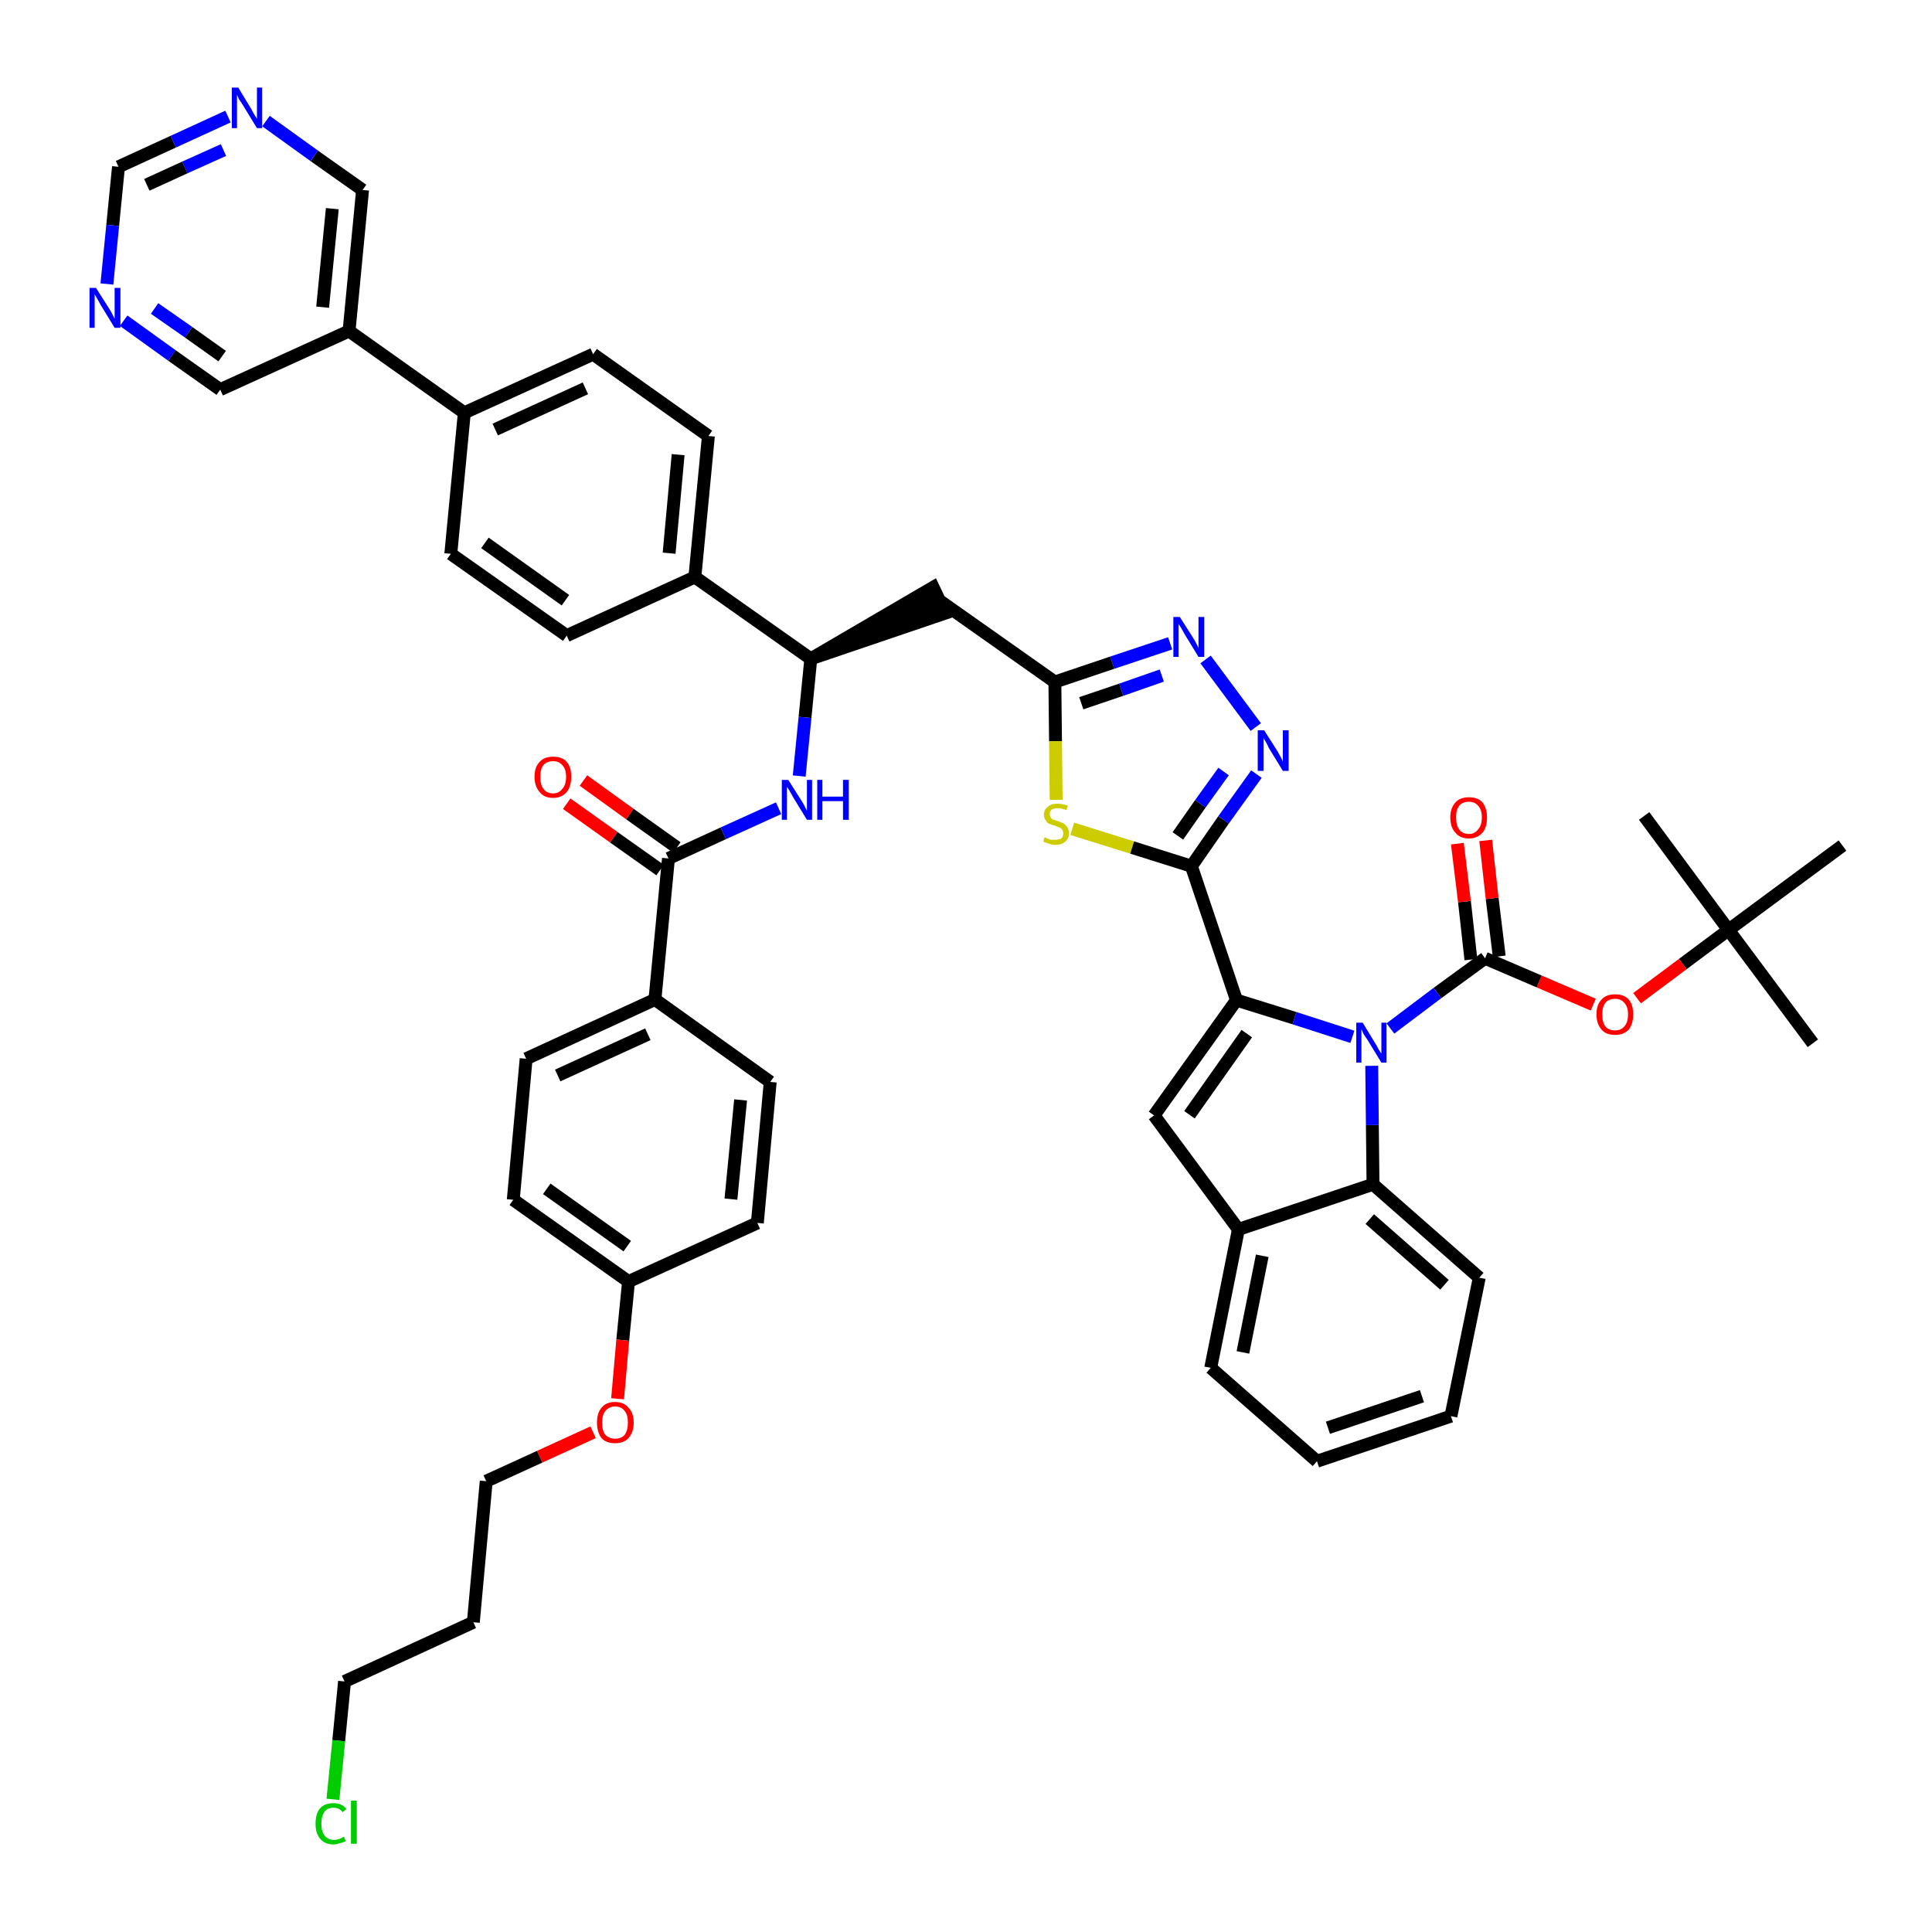 <?xml version='1.0' encoding='iso-8859-1'?>
<svg version='1.1' baseProfile='full'
              xmlns='http://www.w3.org/2000/svg'
                      xmlns:rdkit='http://www.rdkit.org/xml'
                      xmlns:xlink='http://www.w3.org/1999/xlink'
                  xml:space='preserve'
width='300px' height='300px' viewBox='0 0 300 300'>
<!-- END OF HEADER -->
<path class='bond-0 atom-0 atom-1' d='M 281.5,162.0 L 268.4,144.4' style='fill:none;fill-rule:evenodd;stroke:#000000;stroke-width:2.0px;stroke-linecap:butt;stroke-linejoin:miter;stroke-opacity:1' />
<path class='bond-1 atom-1 atom-2' d='M 268.4,144.4 L 255.3,126.7' style='fill:none;fill-rule:evenodd;stroke:#000000;stroke-width:2.0px;stroke-linecap:butt;stroke-linejoin:miter;stroke-opacity:1' />
<path class='bond-2 atom-1 atom-3' d='M 268.4,144.4 L 286.1,131.3' style='fill:none;fill-rule:evenodd;stroke:#000000;stroke-width:2.0px;stroke-linecap:butt;stroke-linejoin:miter;stroke-opacity:1' />
<path class='bond-3 atom-1 atom-4' d='M 268.4,144.4 L 261.3,149.7' style='fill:none;fill-rule:evenodd;stroke:#000000;stroke-width:2.0px;stroke-linecap:butt;stroke-linejoin:miter;stroke-opacity:1' />
<path class='bond-3 atom-1 atom-4' d='M 261.3,149.7 L 254.2,155.0' style='fill:none;fill-rule:evenodd;stroke:#FF0000;stroke-width:2.0px;stroke-linecap:butt;stroke-linejoin:miter;stroke-opacity:1' />
<path class='bond-4 atom-4 atom-5' d='M 247.4,156.0 L 239.0,152.4' style='fill:none;fill-rule:evenodd;stroke:#FF0000;stroke-width:2.0px;stroke-linecap:butt;stroke-linejoin:miter;stroke-opacity:1' />
<path class='bond-4 atom-4 atom-5' d='M 239.0,152.4 L 230.6,148.8' style='fill:none;fill-rule:evenodd;stroke:#000000;stroke-width:2.0px;stroke-linecap:butt;stroke-linejoin:miter;stroke-opacity:1' />
<path class='bond-5 atom-5 atom-6' d='M 232.8,148.5 L 231.7,139.5' style='fill:none;fill-rule:evenodd;stroke:#000000;stroke-width:2.0px;stroke-linecap:butt;stroke-linejoin:miter;stroke-opacity:1' />
<path class='bond-5 atom-5 atom-6' d='M 231.7,139.5 L 230.7,130.5' style='fill:none;fill-rule:evenodd;stroke:#FF0000;stroke-width:2.0px;stroke-linecap:butt;stroke-linejoin:miter;stroke-opacity:1' />
<path class='bond-5 atom-5 atom-6' d='M 228.4,149.0 L 227.4,140.0' style='fill:none;fill-rule:evenodd;stroke:#000000;stroke-width:2.0px;stroke-linecap:butt;stroke-linejoin:miter;stroke-opacity:1' />
<path class='bond-5 atom-5 atom-6' d='M 227.4,140.0 L 226.3,131.0' style='fill:none;fill-rule:evenodd;stroke:#FF0000;stroke-width:2.0px;stroke-linecap:butt;stroke-linejoin:miter;stroke-opacity:1' />
<path class='bond-6 atom-5 atom-7' d='M 230.6,148.8 L 223.2,154.2' style='fill:none;fill-rule:evenodd;stroke:#000000;stroke-width:2.0px;stroke-linecap:butt;stroke-linejoin:miter;stroke-opacity:1' />
<path class='bond-6 atom-5 atom-7' d='M 223.2,154.2 L 215.9,159.7' style='fill:none;fill-rule:evenodd;stroke:#0000FF;stroke-width:2.0px;stroke-linecap:butt;stroke-linejoin:miter;stroke-opacity:1' />
<path class='bond-7 atom-7 atom-8' d='M 210.0,161.0 L 201.0,158.1' style='fill:none;fill-rule:evenodd;stroke:#0000FF;stroke-width:2.0px;stroke-linecap:butt;stroke-linejoin:miter;stroke-opacity:1' />
<path class='bond-7 atom-7 atom-8' d='M 201.0,158.1 L 192.0,155.3' style='fill:none;fill-rule:evenodd;stroke:#000000;stroke-width:2.0px;stroke-linecap:butt;stroke-linejoin:miter;stroke-opacity:1' />
<path class='bond-48 atom-48 atom-7' d='M 213.2,183.9 L 213.1,174.7' style='fill:none;fill-rule:evenodd;stroke:#000000;stroke-width:2.0px;stroke-linecap:butt;stroke-linejoin:miter;stroke-opacity:1' />
<path class='bond-48 atom-48 atom-7' d='M 213.1,174.7 L 213.0,165.5' style='fill:none;fill-rule:evenodd;stroke:#0000FF;stroke-width:2.0px;stroke-linecap:butt;stroke-linejoin:miter;stroke-opacity:1' />
<path class='bond-8 atom-8 atom-9' d='M 192.0,155.3 L 185.0,134.5' style='fill:none;fill-rule:evenodd;stroke:#000000;stroke-width:2.0px;stroke-linecap:butt;stroke-linejoin:miter;stroke-opacity:1' />
<path class='bond-41 atom-8 atom-42' d='M 192.0,155.3 L 179.2,173.2' style='fill:none;fill-rule:evenodd;stroke:#000000;stroke-width:2.0px;stroke-linecap:butt;stroke-linejoin:miter;stroke-opacity:1' />
<path class='bond-41 atom-8 atom-42' d='M 193.6,160.5 L 184.7,173.1' style='fill:none;fill-rule:evenodd;stroke:#000000;stroke-width:2.0px;stroke-linecap:butt;stroke-linejoin:miter;stroke-opacity:1' />
<path class='bond-9 atom-9 atom-10' d='M 185.0,134.5 L 190.0,127.3' style='fill:none;fill-rule:evenodd;stroke:#000000;stroke-width:2.0px;stroke-linecap:butt;stroke-linejoin:miter;stroke-opacity:1' />
<path class='bond-9 atom-9 atom-10' d='M 190.0,127.3 L 195.1,120.2' style='fill:none;fill-rule:evenodd;stroke:#0000FF;stroke-width:2.0px;stroke-linecap:butt;stroke-linejoin:miter;stroke-opacity:1' />
<path class='bond-9 atom-9 atom-10' d='M 182.9,129.8 L 186.4,124.8' style='fill:none;fill-rule:evenodd;stroke:#000000;stroke-width:2.0px;stroke-linecap:butt;stroke-linejoin:miter;stroke-opacity:1' />
<path class='bond-9 atom-9 atom-10' d='M 186.4,124.8 L 190.0,119.8' style='fill:none;fill-rule:evenodd;stroke:#0000FF;stroke-width:2.0px;stroke-linecap:butt;stroke-linejoin:miter;stroke-opacity:1' />
<path class='bond-49 atom-41 atom-9' d='M 166.5,128.7 L 175.8,131.6' style='fill:none;fill-rule:evenodd;stroke:#CCCC00;stroke-width:2.0px;stroke-linecap:butt;stroke-linejoin:miter;stroke-opacity:1' />
<path class='bond-49 atom-41 atom-9' d='M 175.8,131.6 L 185.0,134.5' style='fill:none;fill-rule:evenodd;stroke:#000000;stroke-width:2.0px;stroke-linecap:butt;stroke-linejoin:miter;stroke-opacity:1' />
<path class='bond-10 atom-10 atom-11' d='M 195.0,112.9 L 187.2,102.4' style='fill:none;fill-rule:evenodd;stroke:#0000FF;stroke-width:2.0px;stroke-linecap:butt;stroke-linejoin:miter;stroke-opacity:1' />
<path class='bond-11 atom-11 atom-12' d='M 181.7,99.9 L 172.7,102.9' style='fill:none;fill-rule:evenodd;stroke:#0000FF;stroke-width:2.0px;stroke-linecap:butt;stroke-linejoin:miter;stroke-opacity:1' />
<path class='bond-11 atom-11 atom-12' d='M 172.7,102.9 L 163.8,105.9' style='fill:none;fill-rule:evenodd;stroke:#000000;stroke-width:2.0px;stroke-linecap:butt;stroke-linejoin:miter;stroke-opacity:1' />
<path class='bond-11 atom-11 atom-12' d='M 180.4,104.9 L 174.1,107.1' style='fill:none;fill-rule:evenodd;stroke:#0000FF;stroke-width:2.0px;stroke-linecap:butt;stroke-linejoin:miter;stroke-opacity:1' />
<path class='bond-11 atom-11 atom-12' d='M 174.1,107.1 L 167.9,109.2' style='fill:none;fill-rule:evenodd;stroke:#000000;stroke-width:2.0px;stroke-linecap:butt;stroke-linejoin:miter;stroke-opacity:1' />
<path class='bond-12 atom-12 atom-13' d='M 163.8,105.9 L 145.8,93.2' style='fill:none;fill-rule:evenodd;stroke:#000000;stroke-width:2.0px;stroke-linecap:butt;stroke-linejoin:miter;stroke-opacity:1' />
<path class='bond-40 atom-12 atom-41' d='M 163.8,105.9 L 163.9,115.1' style='fill:none;fill-rule:evenodd;stroke:#000000;stroke-width:2.0px;stroke-linecap:butt;stroke-linejoin:miter;stroke-opacity:1' />
<path class='bond-40 atom-12 atom-41' d='M 163.9,115.1 L 164.0,124.2' style='fill:none;fill-rule:evenodd;stroke:#CCCC00;stroke-width:2.0px;stroke-linecap:butt;stroke-linejoin:miter;stroke-opacity:1' />
<path class='bond-13 atom-14 atom-13' d='M 125.9,102.3 L 146.8,95.2 L 144.9,91.2 Z' style='fill:#000000;fill-rule:evenodd;fill-opacity:1;stroke:#000000;stroke-width:2.0px;stroke-linecap:butt;stroke-linejoin:miter;stroke-opacity:1;' />
<path class='bond-14 atom-14 atom-15' d='M 125.9,102.3 L 125.0,111.4' style='fill:none;fill-rule:evenodd;stroke:#000000;stroke-width:2.0px;stroke-linecap:butt;stroke-linejoin:miter;stroke-opacity:1' />
<path class='bond-14 atom-14 atom-15' d='M 125.0,111.4 L 124.1,120.5' style='fill:none;fill-rule:evenodd;stroke:#0000FF;stroke-width:2.0px;stroke-linecap:butt;stroke-linejoin:miter;stroke-opacity:1' />
<path class='bond-28 atom-14 atom-29' d='M 125.9,102.3 L 107.9,89.6' style='fill:none;fill-rule:evenodd;stroke:#000000;stroke-width:2.0px;stroke-linecap:butt;stroke-linejoin:miter;stroke-opacity:1' />
<path class='bond-15 atom-15 atom-16' d='M 120.9,125.5 L 112.3,129.4' style='fill:none;fill-rule:evenodd;stroke:#0000FF;stroke-width:2.0px;stroke-linecap:butt;stroke-linejoin:miter;stroke-opacity:1' />
<path class='bond-15 atom-15 atom-16' d='M 112.3,129.4 L 103.8,133.3' style='fill:none;fill-rule:evenodd;stroke:#000000;stroke-width:2.0px;stroke-linecap:butt;stroke-linejoin:miter;stroke-opacity:1' />
<path class='bond-16 atom-16 atom-17' d='M 105.1,131.6 L 97.8,126.4' style='fill:none;fill-rule:evenodd;stroke:#000000;stroke-width:2.0px;stroke-linecap:butt;stroke-linejoin:miter;stroke-opacity:1' />
<path class='bond-16 atom-16 atom-17' d='M 97.8,126.4 L 90.6,121.2' style='fill:none;fill-rule:evenodd;stroke:#FF0000;stroke-width:2.0px;stroke-linecap:butt;stroke-linejoin:miter;stroke-opacity:1' />
<path class='bond-16 atom-16 atom-17' d='M 102.5,135.1 L 95.3,130.0' style='fill:none;fill-rule:evenodd;stroke:#000000;stroke-width:2.0px;stroke-linecap:butt;stroke-linejoin:miter;stroke-opacity:1' />
<path class='bond-16 atom-16 atom-17' d='M 95.3,130.0 L 88.0,124.8' style='fill:none;fill-rule:evenodd;stroke:#FF0000;stroke-width:2.0px;stroke-linecap:butt;stroke-linejoin:miter;stroke-opacity:1' />
<path class='bond-17 atom-16 atom-18' d='M 103.8,133.3 L 101.7,155.2' style='fill:none;fill-rule:evenodd;stroke:#000000;stroke-width:2.0px;stroke-linecap:butt;stroke-linejoin:miter;stroke-opacity:1' />
<path class='bond-18 atom-18 atom-19' d='M 101.7,155.2 L 81.7,164.4' style='fill:none;fill-rule:evenodd;stroke:#000000;stroke-width:2.0px;stroke-linecap:butt;stroke-linejoin:miter;stroke-opacity:1' />
<path class='bond-18 atom-18 atom-19' d='M 100.6,160.6 L 86.6,167.0' style='fill:none;fill-rule:evenodd;stroke:#000000;stroke-width:2.0px;stroke-linecap:butt;stroke-linejoin:miter;stroke-opacity:1' />
<path class='bond-51 atom-28 atom-18' d='M 119.6,168.0 L 101.7,155.2' style='fill:none;fill-rule:evenodd;stroke:#000000;stroke-width:2.0px;stroke-linecap:butt;stroke-linejoin:miter;stroke-opacity:1' />
<path class='bond-19 atom-19 atom-20' d='M 81.7,164.4 L 79.7,186.3' style='fill:none;fill-rule:evenodd;stroke:#000000;stroke-width:2.0px;stroke-linecap:butt;stroke-linejoin:miter;stroke-opacity:1' />
<path class='bond-20 atom-20 atom-21' d='M 79.7,186.3 L 97.6,199.0' style='fill:none;fill-rule:evenodd;stroke:#000000;stroke-width:2.0px;stroke-linecap:butt;stroke-linejoin:miter;stroke-opacity:1' />
<path class='bond-20 atom-20 atom-21' d='M 84.9,184.6 L 97.4,193.5' style='fill:none;fill-rule:evenodd;stroke:#000000;stroke-width:2.0px;stroke-linecap:butt;stroke-linejoin:miter;stroke-opacity:1' />
<path class='bond-21 atom-21 atom-22' d='M 97.6,199.0 L 96.7,208.1' style='fill:none;fill-rule:evenodd;stroke:#000000;stroke-width:2.0px;stroke-linecap:butt;stroke-linejoin:miter;stroke-opacity:1' />
<path class='bond-21 atom-21 atom-22' d='M 96.7,208.1 L 95.9,217.2' style='fill:none;fill-rule:evenodd;stroke:#FF0000;stroke-width:2.0px;stroke-linecap:butt;stroke-linejoin:miter;stroke-opacity:1' />
<path class='bond-26 atom-21 atom-27' d='M 97.6,199.0 L 117.6,189.9' style='fill:none;fill-rule:evenodd;stroke:#000000;stroke-width:2.0px;stroke-linecap:butt;stroke-linejoin:miter;stroke-opacity:1' />
<path class='bond-22 atom-22 atom-23' d='M 92.1,222.4 L 83.8,226.2' style='fill:none;fill-rule:evenodd;stroke:#FF0000;stroke-width:2.0px;stroke-linecap:butt;stroke-linejoin:miter;stroke-opacity:1' />
<path class='bond-22 atom-22 atom-23' d='M 83.8,226.2 L 75.5,230.0' style='fill:none;fill-rule:evenodd;stroke:#000000;stroke-width:2.0px;stroke-linecap:butt;stroke-linejoin:miter;stroke-opacity:1' />
<path class='bond-23 atom-23 atom-24' d='M 75.5,230.0 L 73.5,251.9' style='fill:none;fill-rule:evenodd;stroke:#000000;stroke-width:2.0px;stroke-linecap:butt;stroke-linejoin:miter;stroke-opacity:1' />
<path class='bond-24 atom-24 atom-25' d='M 73.5,251.9 L 53.5,261.1' style='fill:none;fill-rule:evenodd;stroke:#000000;stroke-width:2.0px;stroke-linecap:butt;stroke-linejoin:miter;stroke-opacity:1' />
<path class='bond-25 atom-25 atom-26' d='M 53.5,261.1 L 52.6,270.3' style='fill:none;fill-rule:evenodd;stroke:#000000;stroke-width:2.0px;stroke-linecap:butt;stroke-linejoin:miter;stroke-opacity:1' />
<path class='bond-25 atom-25 atom-26' d='M 52.6,270.3 L 51.7,279.4' style='fill:none;fill-rule:evenodd;stroke:#00CC00;stroke-width:2.0px;stroke-linecap:butt;stroke-linejoin:miter;stroke-opacity:1' />
<path class='bond-27 atom-27 atom-28' d='M 117.6,189.9 L 119.6,168.0' style='fill:none;fill-rule:evenodd;stroke:#000000;stroke-width:2.0px;stroke-linecap:butt;stroke-linejoin:miter;stroke-opacity:1' />
<path class='bond-27 atom-27 atom-28' d='M 113.5,186.2 L 115.0,170.8' style='fill:none;fill-rule:evenodd;stroke:#000000;stroke-width:2.0px;stroke-linecap:butt;stroke-linejoin:miter;stroke-opacity:1' />
<path class='bond-29 atom-29 atom-30' d='M 107.9,89.6 L 110.0,67.7' style='fill:none;fill-rule:evenodd;stroke:#000000;stroke-width:2.0px;stroke-linecap:butt;stroke-linejoin:miter;stroke-opacity:1' />
<path class='bond-29 atom-29 atom-30' d='M 103.9,85.9 L 105.3,70.6' style='fill:none;fill-rule:evenodd;stroke:#000000;stroke-width:2.0px;stroke-linecap:butt;stroke-linejoin:miter;stroke-opacity:1' />
<path class='bond-52 atom-40 atom-29' d='M 88.0,98.7 L 107.9,89.6' style='fill:none;fill-rule:evenodd;stroke:#000000;stroke-width:2.0px;stroke-linecap:butt;stroke-linejoin:miter;stroke-opacity:1' />
<path class='bond-30 atom-30 atom-31' d='M 110.0,67.7 L 92.1,55.0' style='fill:none;fill-rule:evenodd;stroke:#000000;stroke-width:2.0px;stroke-linecap:butt;stroke-linejoin:miter;stroke-opacity:1' />
<path class='bond-31 atom-31 atom-32' d='M 92.1,55.0 L 72.1,64.1' style='fill:none;fill-rule:evenodd;stroke:#000000;stroke-width:2.0px;stroke-linecap:butt;stroke-linejoin:miter;stroke-opacity:1' />
<path class='bond-31 atom-31 atom-32' d='M 90.9,60.3 L 76.9,66.7' style='fill:none;fill-rule:evenodd;stroke:#000000;stroke-width:2.0px;stroke-linecap:butt;stroke-linejoin:miter;stroke-opacity:1' />
<path class='bond-32 atom-32 atom-33' d='M 72.1,64.1 L 54.2,51.4' style='fill:none;fill-rule:evenodd;stroke:#000000;stroke-width:2.0px;stroke-linecap:butt;stroke-linejoin:miter;stroke-opacity:1' />
<path class='bond-38 atom-32 atom-39' d='M 72.1,64.1 L 70.0,86.0' style='fill:none;fill-rule:evenodd;stroke:#000000;stroke-width:2.0px;stroke-linecap:butt;stroke-linejoin:miter;stroke-opacity:1' />
<path class='bond-33 atom-33 atom-34' d='M 54.2,51.4 L 56.3,29.5' style='fill:none;fill-rule:evenodd;stroke:#000000;stroke-width:2.0px;stroke-linecap:butt;stroke-linejoin:miter;stroke-opacity:1' />
<path class='bond-33 atom-33 atom-34' d='M 50.1,47.7 L 51.6,32.4' style='fill:none;fill-rule:evenodd;stroke:#000000;stroke-width:2.0px;stroke-linecap:butt;stroke-linejoin:miter;stroke-opacity:1' />
<path class='bond-53 atom-38 atom-33' d='M 34.2,60.5 L 54.2,51.4' style='fill:none;fill-rule:evenodd;stroke:#000000;stroke-width:2.0px;stroke-linecap:butt;stroke-linejoin:miter;stroke-opacity:1' />
<path class='bond-34 atom-34 atom-35' d='M 56.3,29.5 L 48.8,24.2' style='fill:none;fill-rule:evenodd;stroke:#000000;stroke-width:2.0px;stroke-linecap:butt;stroke-linejoin:miter;stroke-opacity:1' />
<path class='bond-34 atom-34 atom-35' d='M 48.8,24.2 L 41.3,18.8' style='fill:none;fill-rule:evenodd;stroke:#0000FF;stroke-width:2.0px;stroke-linecap:butt;stroke-linejoin:miter;stroke-opacity:1' />
<path class='bond-35 atom-35 atom-36' d='M 35.4,18.1 L 26.9,22.0' style='fill:none;fill-rule:evenodd;stroke:#0000FF;stroke-width:2.0px;stroke-linecap:butt;stroke-linejoin:miter;stroke-opacity:1' />
<path class='bond-35 atom-35 atom-36' d='M 26.9,22.0 L 18.4,25.9' style='fill:none;fill-rule:evenodd;stroke:#000000;stroke-width:2.0px;stroke-linecap:butt;stroke-linejoin:miter;stroke-opacity:1' />
<path class='bond-35 atom-35 atom-36' d='M 34.7,23.3 L 28.7,26.0' style='fill:none;fill-rule:evenodd;stroke:#0000FF;stroke-width:2.0px;stroke-linecap:butt;stroke-linejoin:miter;stroke-opacity:1' />
<path class='bond-35 atom-35 atom-36' d='M 28.7,26.0 L 22.8,28.7' style='fill:none;fill-rule:evenodd;stroke:#000000;stroke-width:2.0px;stroke-linecap:butt;stroke-linejoin:miter;stroke-opacity:1' />
<path class='bond-36 atom-36 atom-37' d='M 18.4,25.9 L 17.5,35.0' style='fill:none;fill-rule:evenodd;stroke:#000000;stroke-width:2.0px;stroke-linecap:butt;stroke-linejoin:miter;stroke-opacity:1' />
<path class='bond-36 atom-36 atom-37' d='M 17.5,35.0 L 16.6,44.1' style='fill:none;fill-rule:evenodd;stroke:#0000FF;stroke-width:2.0px;stroke-linecap:butt;stroke-linejoin:miter;stroke-opacity:1' />
<path class='bond-37 atom-37 atom-38' d='M 19.2,49.8 L 26.7,55.2' style='fill:none;fill-rule:evenodd;stroke:#0000FF;stroke-width:2.0px;stroke-linecap:butt;stroke-linejoin:miter;stroke-opacity:1' />
<path class='bond-37 atom-37 atom-38' d='M 26.7,55.2 L 34.2,60.5' style='fill:none;fill-rule:evenodd;stroke:#000000;stroke-width:2.0px;stroke-linecap:butt;stroke-linejoin:miter;stroke-opacity:1' />
<path class='bond-37 atom-37 atom-38' d='M 24.0,47.9 L 29.3,51.6' style='fill:none;fill-rule:evenodd;stroke:#0000FF;stroke-width:2.0px;stroke-linecap:butt;stroke-linejoin:miter;stroke-opacity:1' />
<path class='bond-37 atom-37 atom-38' d='M 29.3,51.6 L 34.5,55.3' style='fill:none;fill-rule:evenodd;stroke:#000000;stroke-width:2.0px;stroke-linecap:butt;stroke-linejoin:miter;stroke-opacity:1' />
<path class='bond-39 atom-39 atom-40' d='M 70.0,86.0 L 88.0,98.7' style='fill:none;fill-rule:evenodd;stroke:#000000;stroke-width:2.0px;stroke-linecap:butt;stroke-linejoin:miter;stroke-opacity:1' />
<path class='bond-39 atom-39 atom-40' d='M 75.3,84.3 L 87.8,93.2' style='fill:none;fill-rule:evenodd;stroke:#000000;stroke-width:2.0px;stroke-linecap:butt;stroke-linejoin:miter;stroke-opacity:1' />
<path class='bond-42 atom-42 atom-43' d='M 179.2,173.2 L 192.3,190.9' style='fill:none;fill-rule:evenodd;stroke:#000000;stroke-width:2.0px;stroke-linecap:butt;stroke-linejoin:miter;stroke-opacity:1' />
<path class='bond-43 atom-43 atom-44' d='M 192.3,190.9 L 188.0,212.4' style='fill:none;fill-rule:evenodd;stroke:#000000;stroke-width:2.0px;stroke-linecap:butt;stroke-linejoin:miter;stroke-opacity:1' />
<path class='bond-43 atom-43 atom-44' d='M 196.0,195.0 L 193.0,210.0' style='fill:none;fill-rule:evenodd;stroke:#000000;stroke-width:2.0px;stroke-linecap:butt;stroke-linejoin:miter;stroke-opacity:1' />
<path class='bond-50 atom-48 atom-43' d='M 213.2,183.9 L 192.3,190.9' style='fill:none;fill-rule:evenodd;stroke:#000000;stroke-width:2.0px;stroke-linecap:butt;stroke-linejoin:miter;stroke-opacity:1' />
<path class='bond-44 atom-44 atom-45' d='M 188.0,212.4 L 204.5,226.9' style='fill:none;fill-rule:evenodd;stroke:#000000;stroke-width:2.0px;stroke-linecap:butt;stroke-linejoin:miter;stroke-opacity:1' />
<path class='bond-45 atom-45 atom-46' d='M 204.5,226.9 L 225.3,219.9' style='fill:none;fill-rule:evenodd;stroke:#000000;stroke-width:2.0px;stroke-linecap:butt;stroke-linejoin:miter;stroke-opacity:1' />
<path class='bond-45 atom-45 atom-46' d='M 206.2,221.7 L 220.8,216.8' style='fill:none;fill-rule:evenodd;stroke:#000000;stroke-width:2.0px;stroke-linecap:butt;stroke-linejoin:miter;stroke-opacity:1' />
<path class='bond-46 atom-46 atom-47' d='M 225.3,219.9 L 229.7,198.4' style='fill:none;fill-rule:evenodd;stroke:#000000;stroke-width:2.0px;stroke-linecap:butt;stroke-linejoin:miter;stroke-opacity:1' />
<path class='bond-47 atom-47 atom-48' d='M 229.7,198.4 L 213.2,183.9' style='fill:none;fill-rule:evenodd;stroke:#000000;stroke-width:2.0px;stroke-linecap:butt;stroke-linejoin:miter;stroke-opacity:1' />
<path class='bond-47 atom-47 atom-48' d='M 224.3,199.5 L 212.7,189.3' style='fill:none;fill-rule:evenodd;stroke:#000000;stroke-width:2.0px;stroke-linecap:butt;stroke-linejoin:miter;stroke-opacity:1' />
<path  class='atom-4' d='M 247.9 157.5
Q 247.9 156.0, 248.7 155.2
Q 249.4 154.4, 250.8 154.4
Q 252.2 154.4, 252.9 155.2
Q 253.6 156.0, 253.6 157.5
Q 253.6 159.0, 252.9 159.9
Q 252.1 160.7, 250.8 160.7
Q 249.4 160.7, 248.7 159.9
Q 247.9 159.0, 247.9 157.5
M 250.8 160.0
Q 251.7 160.0, 252.2 159.4
Q 252.8 158.8, 252.8 157.5
Q 252.8 156.3, 252.2 155.7
Q 251.7 155.1, 250.8 155.1
Q 249.8 155.1, 249.3 155.7
Q 248.8 156.3, 248.8 157.5
Q 248.8 158.8, 249.3 159.4
Q 249.8 160.0, 250.8 160.0
' fill='#FF0000'/>
<path  class='atom-6' d='M 225.2 126.9
Q 225.2 125.5, 226.0 124.6
Q 226.7 123.8, 228.1 123.8
Q 229.5 123.8, 230.2 124.6
Q 230.9 125.5, 230.9 126.9
Q 230.9 128.5, 230.2 129.3
Q 229.4 130.2, 228.1 130.2
Q 226.7 130.2, 226.0 129.3
Q 225.2 128.5, 225.2 126.9
M 228.1 129.5
Q 229.0 129.5, 229.5 128.8
Q 230.1 128.2, 230.1 126.9
Q 230.1 125.7, 229.5 125.1
Q 229.0 124.5, 228.1 124.5
Q 227.1 124.5, 226.6 125.1
Q 226.1 125.7, 226.1 126.9
Q 226.1 128.2, 226.6 128.8
Q 227.1 129.5, 228.1 129.5
' fill='#FF0000'/>
<path  class='atom-7' d='M 211.6 158.8
L 213.6 162.1
Q 213.8 162.4, 214.1 163.0
Q 214.5 163.6, 214.5 163.6
L 214.5 158.8
L 215.3 158.8
L 215.3 165.0
L 214.5 165.0
L 212.3 161.4
Q 212.0 161.0, 211.7 160.5
Q 211.5 160.0, 211.4 159.8
L 211.4 165.0
L 210.6 165.0
L 210.6 158.8
L 211.6 158.8
' fill='#0000FF'/>
<path  class='atom-10' d='M 196.3 113.4
L 198.4 116.7
Q 198.6 117.1, 198.9 117.6
Q 199.2 118.2, 199.2 118.3
L 199.2 113.4
L 200.1 113.4
L 200.1 119.7
L 199.2 119.7
L 197.0 116.1
Q 196.8 115.6, 196.5 115.1
Q 196.2 114.7, 196.2 114.5
L 196.2 119.7
L 195.3 119.7
L 195.3 113.4
L 196.3 113.4
' fill='#0000FF'/>
<path  class='atom-11' d='M 183.2 95.8
L 185.3 99.1
Q 185.5 99.4, 185.8 100.0
Q 186.1 100.6, 186.1 100.6
L 186.1 95.8
L 187.0 95.8
L 187.0 102.0
L 186.1 102.0
L 183.9 98.4
Q 183.7 98.0, 183.4 97.5
Q 183.1 97.0, 183.0 96.9
L 183.0 102.0
L 182.2 102.0
L 182.2 95.8
L 183.2 95.8
' fill='#0000FF'/>
<path  class='atom-15' d='M 122.4 121.1
L 124.5 124.4
Q 124.7 124.7, 125.0 125.3
Q 125.3 125.9, 125.3 125.9
L 125.3 121.1
L 126.1 121.1
L 126.1 127.3
L 125.3 127.3
L 123.1 123.7
Q 122.9 123.3, 122.6 122.8
Q 122.3 122.3, 122.2 122.2
L 122.2 127.3
L 121.4 127.3
L 121.4 121.1
L 122.4 121.1
' fill='#0000FF'/>
<path  class='atom-15' d='M 126.9 121.1
L 127.7 121.1
L 127.7 123.7
L 130.9 123.7
L 130.9 121.1
L 131.8 121.1
L 131.8 127.3
L 130.9 127.3
L 130.9 124.4
L 127.7 124.4
L 127.7 127.3
L 126.9 127.3
L 126.9 121.1
' fill='#0000FF'/>
<path  class='atom-17' d='M 83.0 120.6
Q 83.0 119.1, 83.8 118.3
Q 84.5 117.5, 85.9 117.5
Q 87.3 117.5, 88.0 118.3
Q 88.7 119.1, 88.7 120.6
Q 88.7 122.1, 88.0 123.0
Q 87.2 123.9, 85.9 123.9
Q 84.5 123.9, 83.8 123.0
Q 83.0 122.1, 83.0 120.6
M 85.9 123.2
Q 86.8 123.2, 87.3 122.5
Q 87.9 121.9, 87.9 120.6
Q 87.9 119.4, 87.3 118.8
Q 86.8 118.2, 85.9 118.2
Q 84.9 118.2, 84.4 118.8
Q 83.9 119.4, 83.9 120.6
Q 83.9 121.9, 84.4 122.5
Q 84.9 123.2, 85.9 123.2
' fill='#FF0000'/>
<path  class='atom-22' d='M 92.7 220.9
Q 92.7 219.4, 93.4 218.6
Q 94.1 217.7, 95.5 217.7
Q 96.9 217.7, 97.6 218.6
Q 98.4 219.4, 98.4 220.9
Q 98.4 222.4, 97.6 223.3
Q 96.9 224.1, 95.5 224.1
Q 94.1 224.1, 93.4 223.3
Q 92.7 222.4, 92.7 220.9
M 95.5 223.4
Q 96.5 223.4, 97.0 222.8
Q 97.5 222.1, 97.5 220.9
Q 97.5 219.7, 97.0 219.1
Q 96.5 218.4, 95.5 218.4
Q 94.6 218.4, 94.0 219.1
Q 93.5 219.7, 93.5 220.9
Q 93.5 222.2, 94.0 222.8
Q 94.6 223.4, 95.5 223.4
' fill='#FF0000'/>
<path  class='atom-26' d='M 49.0 283.2
Q 49.0 281.6, 49.7 280.8
Q 50.4 280.0, 51.8 280.0
Q 53.1 280.0, 53.8 280.9
L 53.2 281.4
Q 52.7 280.7, 51.8 280.7
Q 50.9 280.7, 50.4 281.3
Q 49.9 282.0, 49.9 283.2
Q 49.9 284.4, 50.4 285.0
Q 50.9 285.7, 51.9 285.7
Q 52.6 285.7, 53.4 285.2
L 53.7 285.9
Q 53.3 286.1, 52.8 286.2
Q 52.3 286.4, 51.8 286.4
Q 50.4 286.4, 49.7 285.5
Q 49.0 284.7, 49.0 283.2
' fill='#00CC00'/>
<path  class='atom-26' d='M 54.5 279.6
L 55.4 279.6
L 55.4 286.3
L 54.5 286.3
L 54.5 279.6
' fill='#00CC00'/>
<path  class='atom-35' d='M 37.0 13.6
L 39.0 16.9
Q 39.2 17.3, 39.5 17.8
Q 39.9 18.4, 39.9 18.5
L 39.9 13.6
L 40.7 13.6
L 40.7 19.9
L 39.9 19.9
L 37.7 16.3
Q 37.4 15.8, 37.1 15.4
Q 36.9 14.9, 36.8 14.7
L 36.8 19.9
L 36.0 19.9
L 36.0 13.6
L 37.0 13.6
' fill='#0000FF'/>
<path  class='atom-37' d='M 14.9 44.7
L 17.0 48.0
Q 17.2 48.3, 17.5 48.9
Q 17.8 49.5, 17.8 49.5
L 17.8 44.7
L 18.7 44.7
L 18.7 50.9
L 17.8 50.9
L 15.6 47.3
Q 15.4 46.9, 15.1 46.4
Q 14.8 45.9, 14.7 45.7
L 14.7 50.9
L 13.9 50.9
L 13.9 44.7
L 14.9 44.7
' fill='#0000FF'/>
<path  class='atom-41' d='M 162.2 130.0
Q 162.3 130.0, 162.6 130.2
Q 162.9 130.3, 163.2 130.4
Q 163.5 130.4, 163.8 130.4
Q 164.4 130.4, 164.8 130.2
Q 165.1 129.9, 165.1 129.4
Q 165.1 129.0, 164.9 128.8
Q 164.8 128.6, 164.5 128.5
Q 164.2 128.4, 163.8 128.2
Q 163.3 128.1, 162.9 127.9
Q 162.6 127.8, 162.4 127.4
Q 162.1 127.1, 162.1 126.5
Q 162.1 125.7, 162.7 125.3
Q 163.2 124.8, 164.2 124.8
Q 165.0 124.8, 165.8 125.1
L 165.6 125.8
Q 164.8 125.5, 164.3 125.5
Q 163.7 125.5, 163.3 125.7
Q 163.0 126.0, 163.0 126.4
Q 163.0 126.8, 163.2 127.0
Q 163.3 127.2, 163.6 127.3
Q 163.9 127.4, 164.3 127.5
Q 164.8 127.7, 165.2 127.9
Q 165.5 128.1, 165.7 128.4
Q 166.0 128.8, 166.0 129.4
Q 166.0 130.2, 165.4 130.7
Q 164.8 131.2, 163.9 131.2
Q 163.3 131.2, 162.9 131.0
Q 162.5 130.9, 162.0 130.7
L 162.2 130.0
' fill='#CCCC00'/>
</svg>

